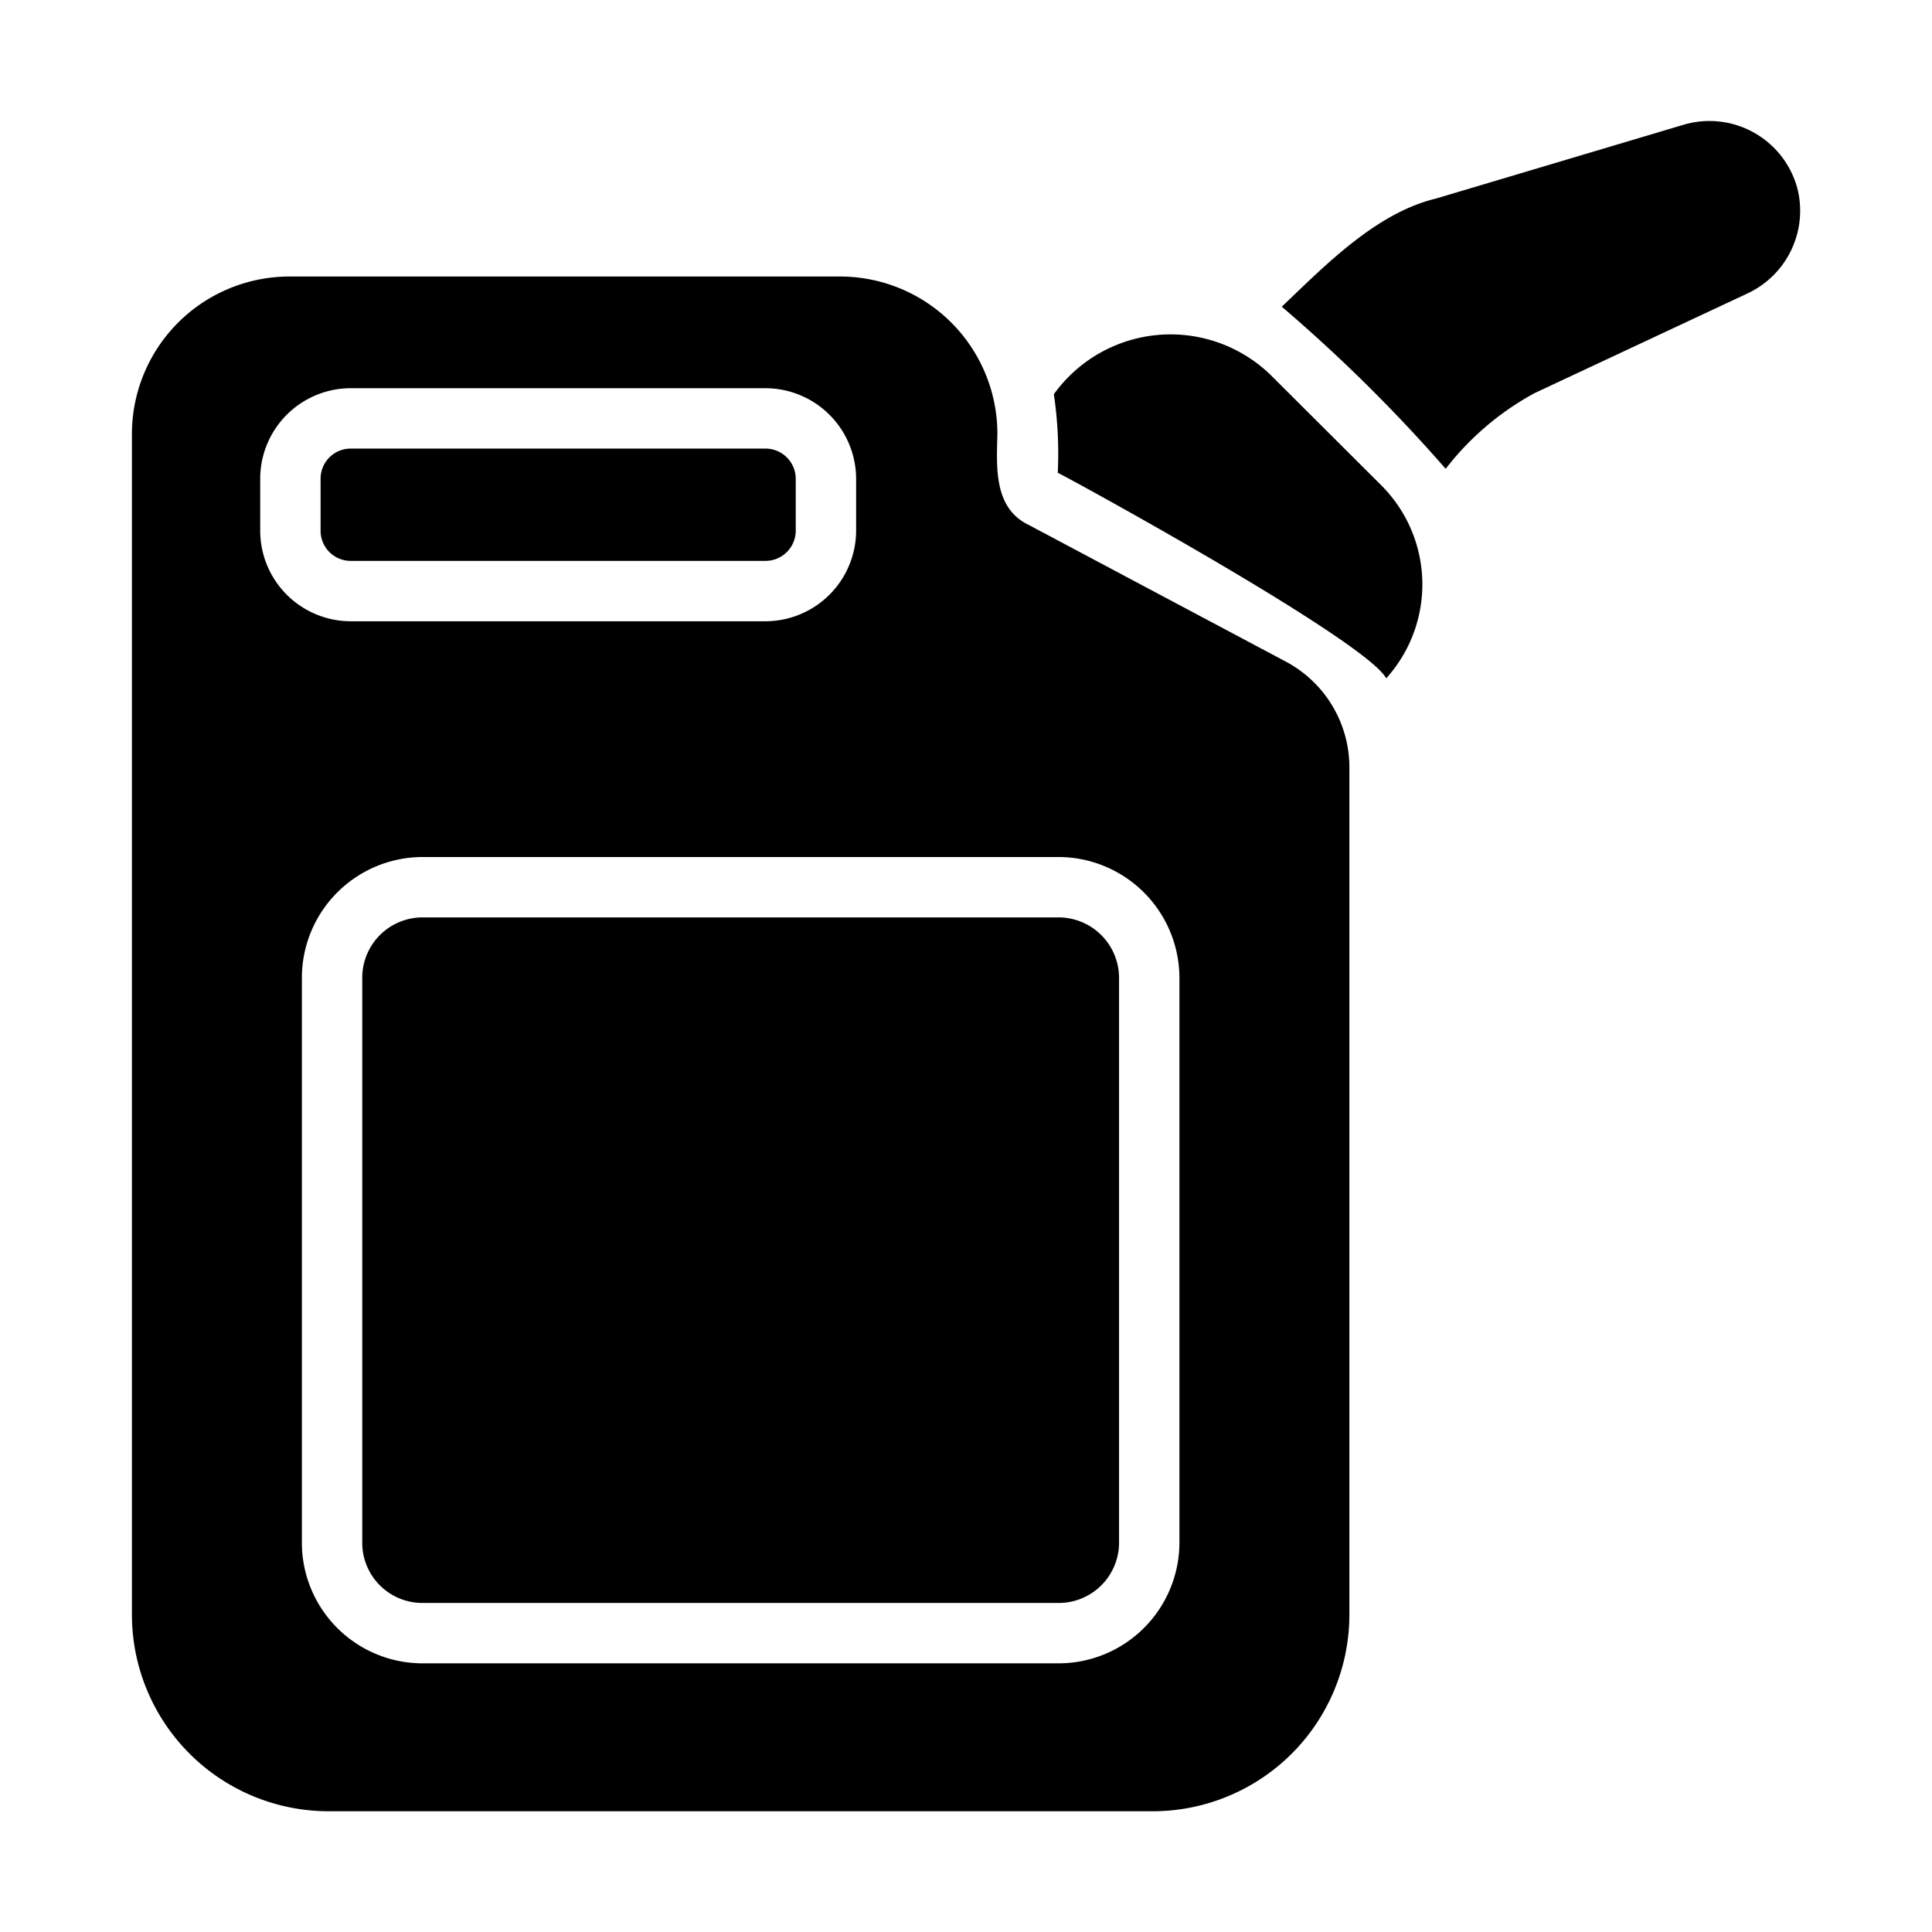 <svg id="Bahan_copy_2" height="512" viewBox="0 0 64 64" width="512" xmlns="http://www.w3.org/2000/svg" data-name="Bahan copy 2"><g fill="rgb(0,0,0)"><path d="m42.6 21.92-8.52-4.53c-1.175-.564-1.064-1.926-1.04-3.02a5.213 5.213 0 0 0 -5.21-5.21h-18.25a5.22 5.22 0 0 0 -5.21 5.21v39.12a6.517 6.517 0 0 0 6.51 6.51h27.31a6.517 6.517 0 0 0 6.51-6.51v-28.07a3.967 3.967 0 0 0 -2.1-3.5zm-7.53 33.18h-21.07a3.999 3.999 0 0 1 -4-4v-18.71a4.005 4.005 0 0 1 4-4h21.07a4.012 4.012 0 0 1 4 4v18.71a4.005 4.005 0 0 1 -4 4zm-26.45-39.24a3.002 3.002 0 0 1 3-3h13.74a3.009 3.009 0 0 1 3 3v1.72a3.009 3.009 0 0 1 -3 3h-13.74a3.002 3.002 0 0 1 -3-3z"/><path d="m11.62 18.58h13.74a1.003 1.003 0 0 0 1-1v-1.72a1.003 1.003 0 0 0 -1-1h-13.74a.997.997 0 0 0 -1 1v1.72a.997.997 0 0 0 1 1z"/><path d="m35.07 30.39h-21.07a1.999 1.999 0 0 0 -2 2v18.71a1.993 1.993 0 0 0 2 2h21.07a1.999 1.999 0 0 0 2-2v-18.71a2.006 2.006 0 0 0 -2-2z"/><path d="m42.08 12.41a4.761 4.761 0 0 0 -7.17.65 13.363 13.363 0 0 1 .13 2.6c1.276.666 10.223 5.605 10.88 6.81a4.64 4.64 0 0 0 -.15-6.38z"/><path d="m59.55 6.28a3.015 3.015 0 0 0 -3.77-2.15l-8.22 2.45c-1.984.478-3.671 2.221-5.1 3.58a52.233 52.233 0 0 1 5.43 5.37 9.365 9.365 0 0 1 2.95-2.51l7.07-3.31a3.023 3.023 0 0 0 1.64-3.43z"/></g></svg>